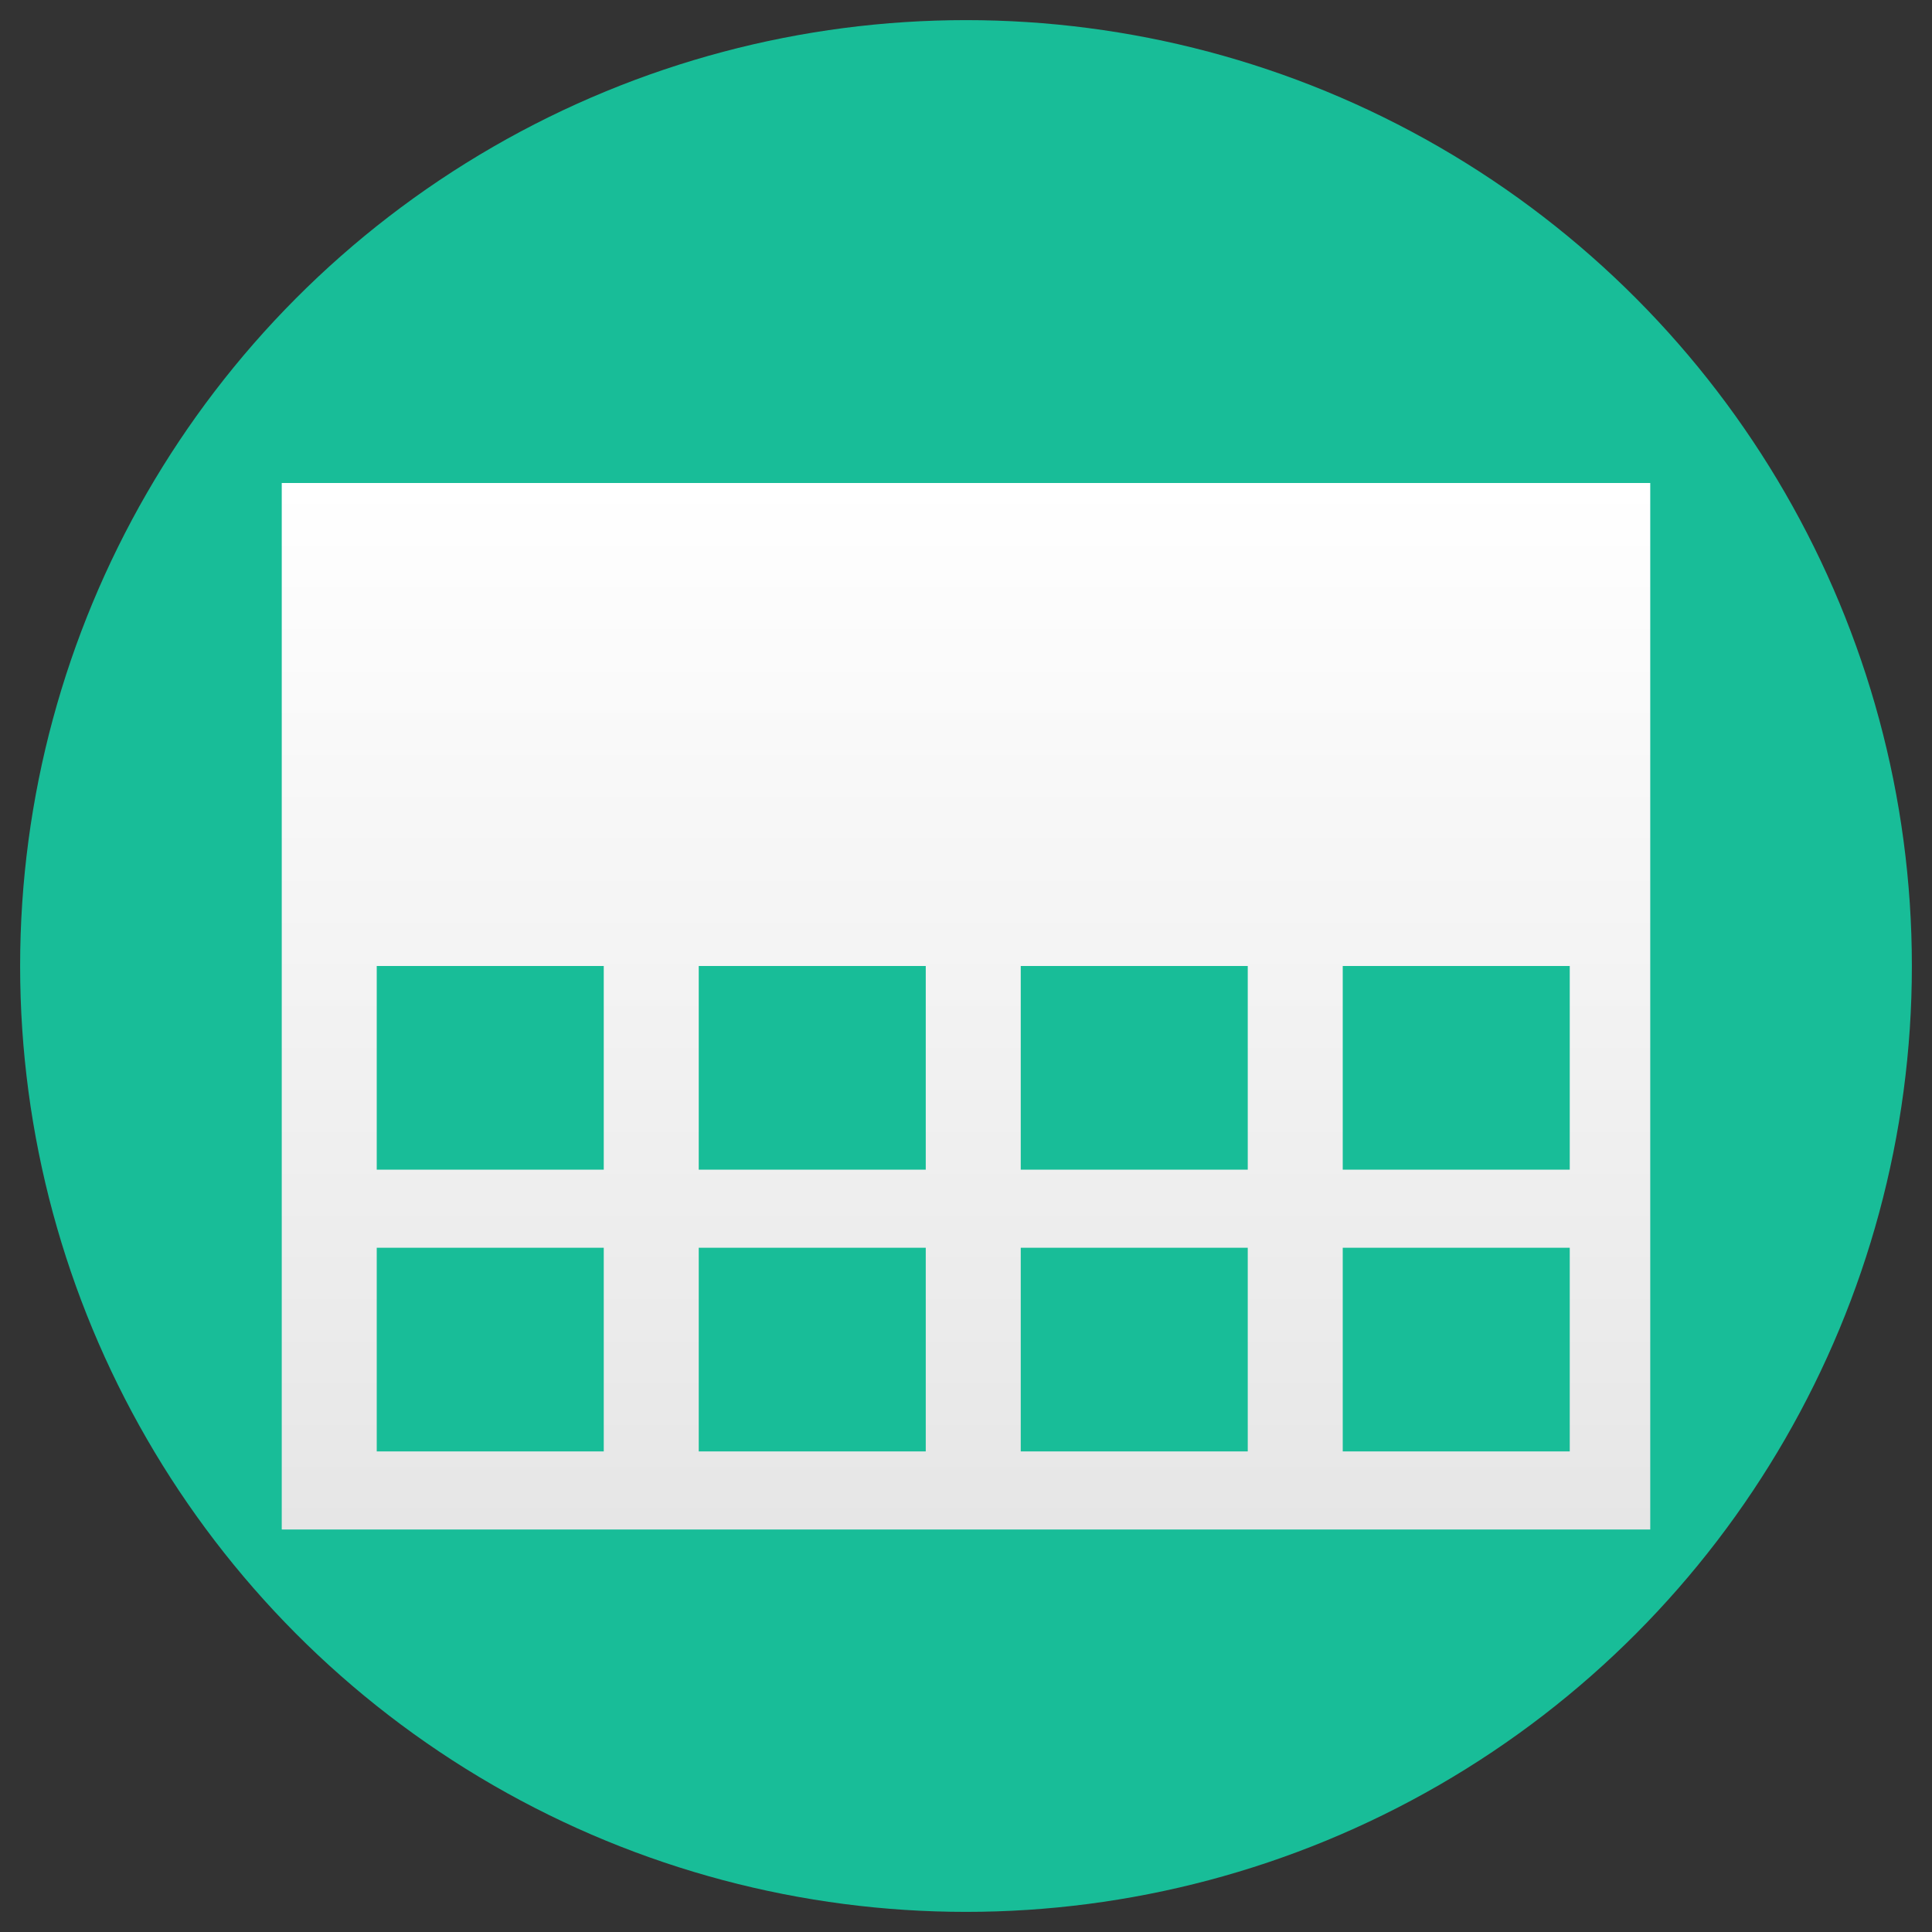 <svg id="Layer_1" data-name="Layer 1" xmlns="http://www.w3.org/2000/svg" xmlns:xlink="http://www.w3.org/1999/xlink" viewBox="0 0 48 48"><rect x="0" y="0" width="48" height="48" fill="#333333" stroke="none"/><defs><linearGradient id="linear-gradient" x1="24" y1="12" x2="24" y2="38" gradientUnits="userSpaceOnUse"><stop offset="0" stop-color="#fff"/><stop offset="1" stop-color="#e6e6e6"/></linearGradient></defs><title>icon-synth</title><circle cx="24" cy="24" r="23.5" fill="#18bd98"/><rect x="7" y="12" width="34" height="26" fill="url(#linear-gradient)"/><rect x="9.36" y="31" width="5.64" height="5.06" fill="#18bd98"/><rect x="9.36" y="24" width="5.64" height="5.06" fill="#18bd98"/><rect x="17.36" y="31" width="5.64" height="5.06" fill="#18bd98"/><rect x="17.36" y="24" width="5.64" height="5.06" fill="#18bd98"/><rect x="25.36" y="31" width="5.64" height="5.06" fill="#18bd98"/><rect x="25.36" y="24" width="5.64" height="5.06" fill="#18bd98"/><rect x="33.36" y="31" width="5.64" height="5.06" fill="#18bd98"/><rect x="33.36" y="24" width="5.64" height="5.06" fill="#18bd98"/></svg>